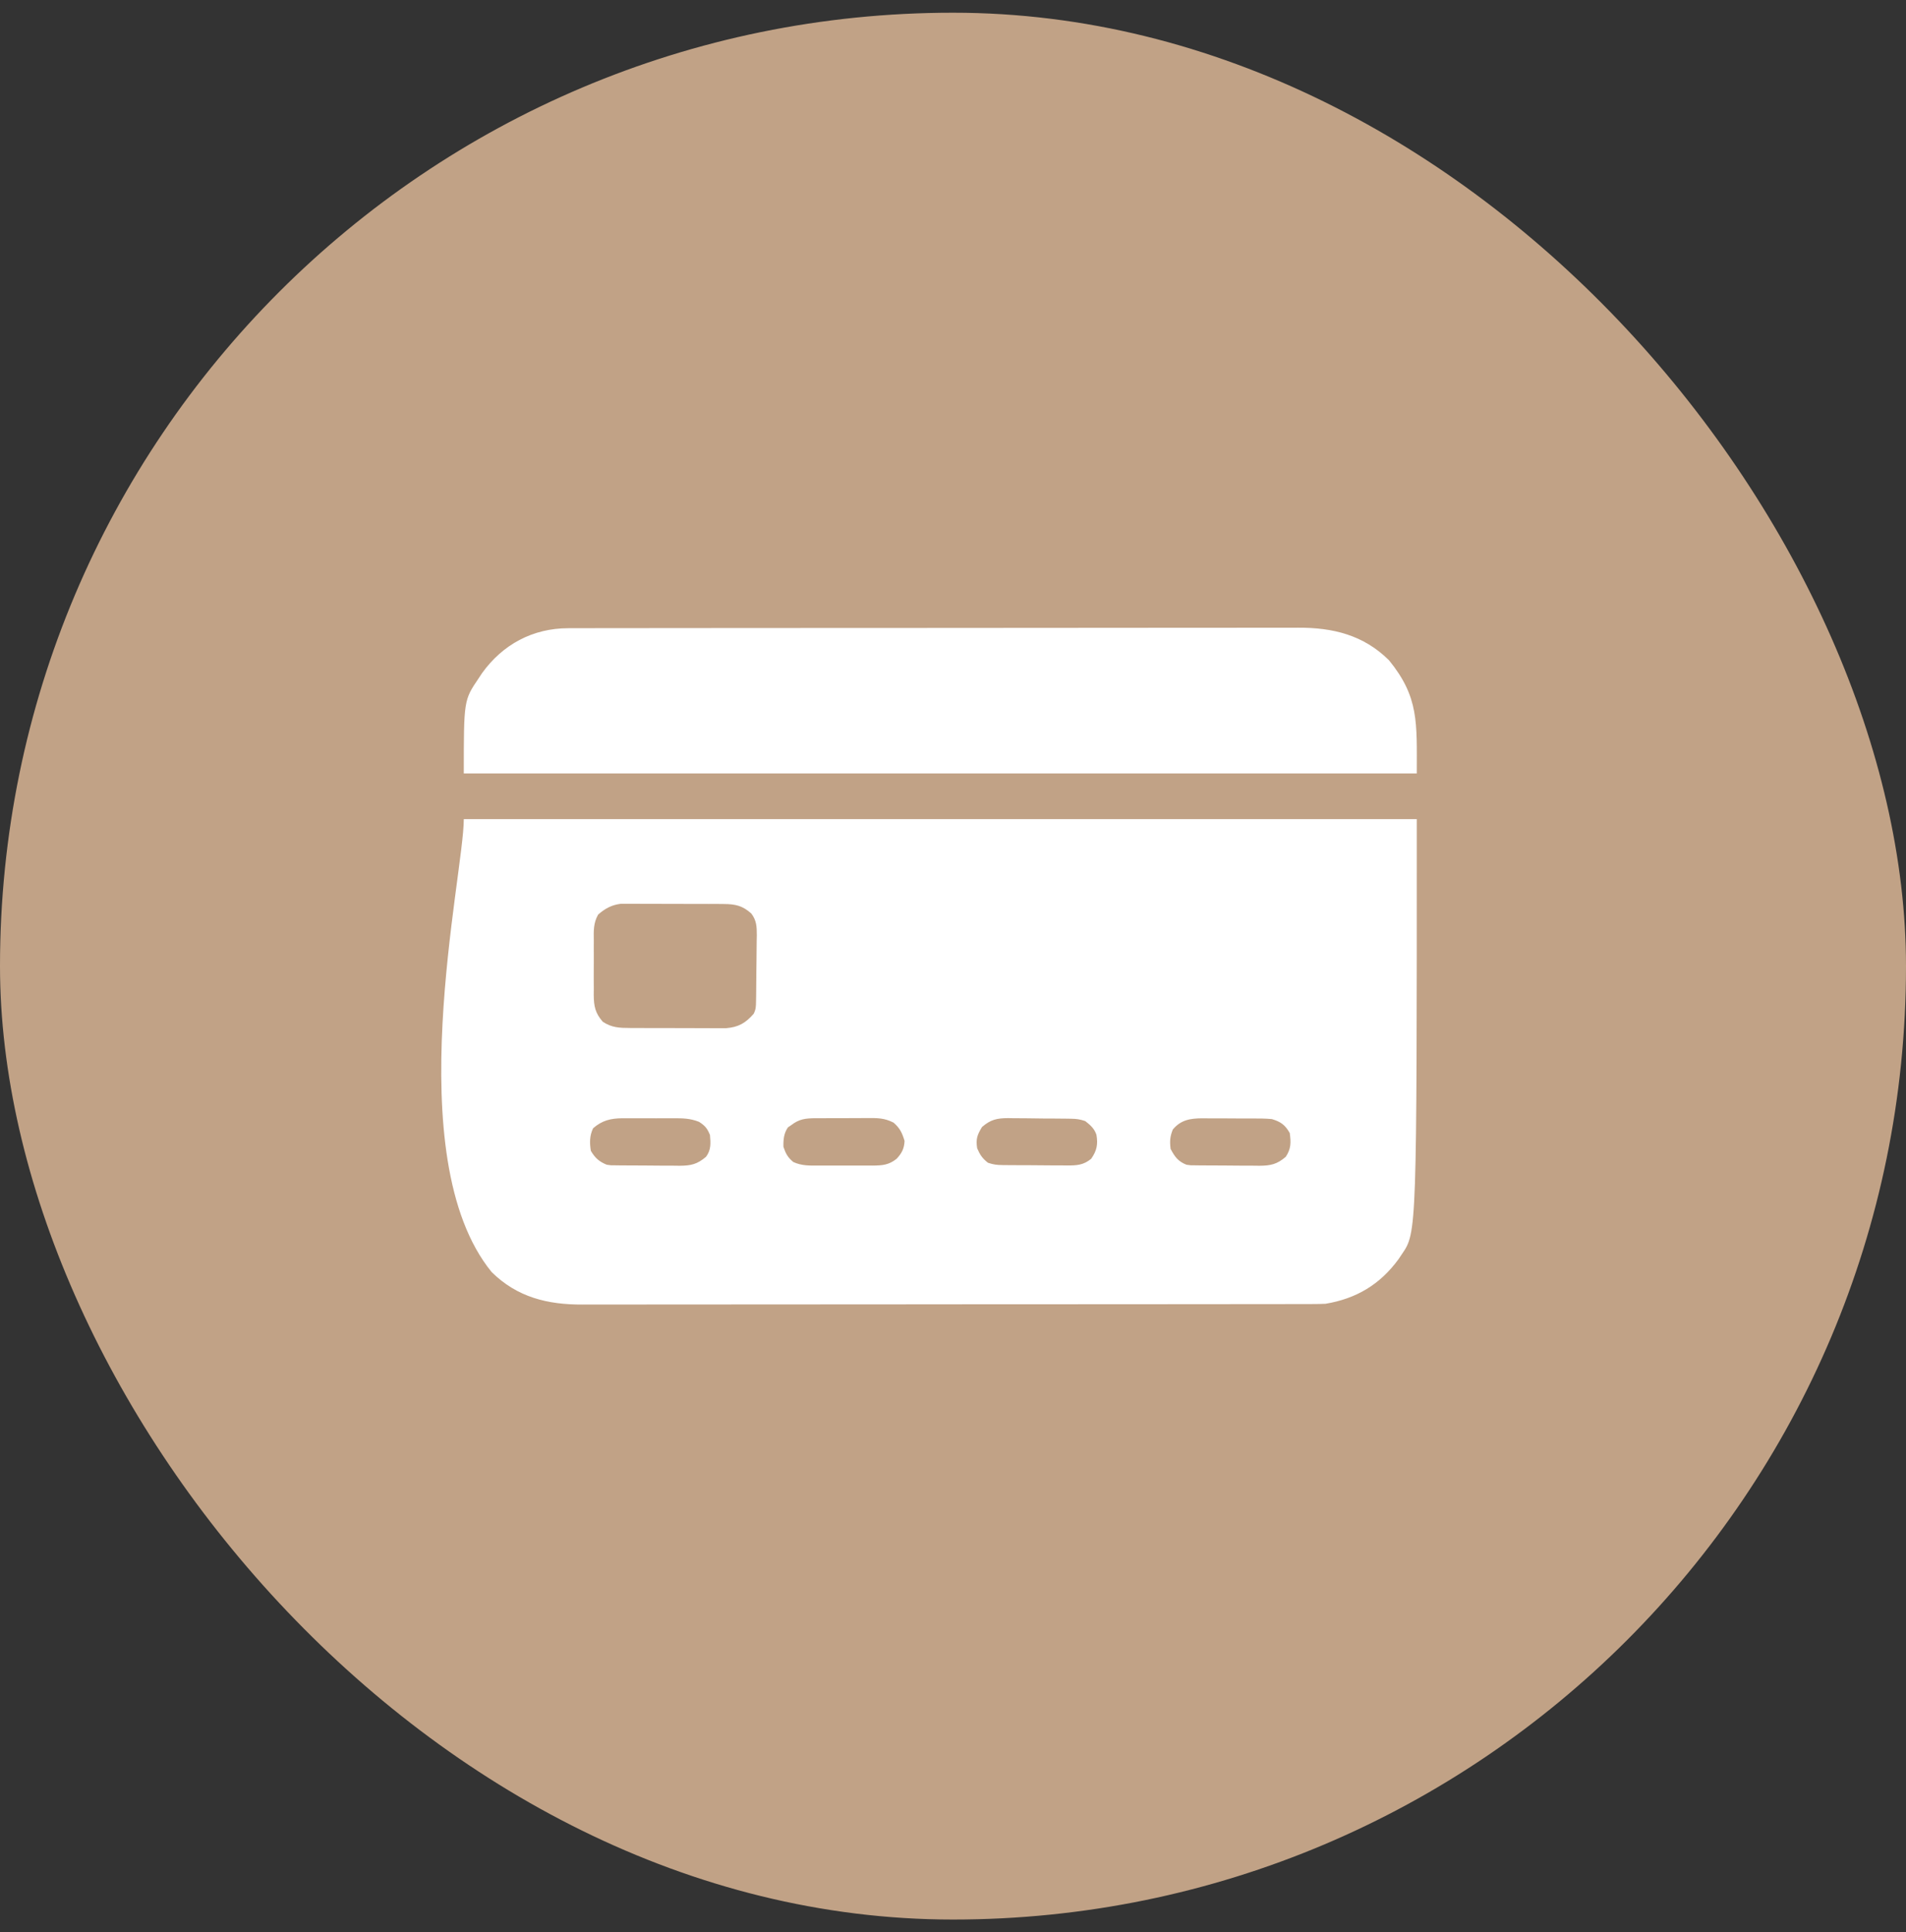 <svg width="75" height="76" viewBox="0 0 75 76" fill="none" xmlns="http://www.w3.org/2000/svg">
<rect x="0" y="0" width="75" height="76" fill="#333333" stroke="none"/>
<rect y="0.5" width="75" height="75" rx="37.5" fill="#C1A286"/>
<path d="M18.25 32.219C30.625 32.219 43 32.219 55.75 32.219C55.75 48.476 55.75 48.476 55.164 49.328C55.12 49.394 55.075 49.46 55.03 49.528C54.303 50.522 53.371 51.079 52.156 51.281C51.983 51.288 51.81 51.291 51.637 51.291C51.586 51.292 51.535 51.292 51.482 51.292C51.309 51.292 51.137 51.292 50.965 51.292C50.84 51.292 50.715 51.293 50.591 51.293C50.248 51.294 49.905 51.294 49.562 51.294C49.192 51.294 48.822 51.294 48.453 51.295C47.644 51.296 46.835 51.297 46.026 51.297C45.521 51.297 45.016 51.297 44.511 51.298C43.113 51.299 41.714 51.3 40.316 51.3C40.226 51.3 40.137 51.3 40.045 51.3C39.955 51.3 39.865 51.3 39.773 51.3C39.591 51.3 39.409 51.3 39.227 51.3C39.092 51.3 39.092 51.3 38.954 51.3C37.493 51.3 36.032 51.302 34.571 51.304C33.071 51.305 31.571 51.306 30.071 51.306C29.229 51.307 28.387 51.307 27.545 51.308C26.827 51.31 26.11 51.31 25.393 51.309C25.027 51.309 24.661 51.309 24.296 51.31C23.96 51.311 23.625 51.311 23.29 51.31C23.169 51.31 23.048 51.31 22.927 51.311C21.549 51.318 20.349 51.025 19.344 50.031C15.653 45.5 18.25 34.444 18.25 32.219ZM23.536 35.973C23.346 36.311 23.361 36.612 23.365 36.994C23.364 37.108 23.364 37.108 23.364 37.225C23.363 37.386 23.364 37.548 23.365 37.709C23.367 37.955 23.365 38.201 23.363 38.447C23.364 38.604 23.364 38.761 23.365 38.918C23.364 38.991 23.363 39.064 23.363 39.14C23.369 39.579 23.419 39.843 23.719 40.188C24.067 40.42 24.377 40.432 24.789 40.433C24.877 40.434 24.965 40.434 25.055 40.435C25.149 40.435 25.243 40.435 25.339 40.435C25.437 40.435 25.534 40.435 25.634 40.436C25.839 40.436 26.045 40.436 26.25 40.436C26.46 40.436 26.67 40.437 26.88 40.438C27.184 40.439 27.487 40.44 27.791 40.44C27.884 40.44 27.978 40.441 28.075 40.442C28.163 40.441 28.25 40.441 28.341 40.441C28.456 40.441 28.456 40.441 28.574 40.441C29.062 40.399 29.335 40.242 29.656 39.875C29.746 39.695 29.746 39.587 29.749 39.386C29.751 39.282 29.751 39.282 29.753 39.177C29.757 38.862 29.76 38.546 29.762 38.231C29.763 38.064 29.765 37.898 29.768 37.732C29.772 37.492 29.774 37.252 29.775 37.013C29.778 36.901 29.778 36.901 29.78 36.788C29.779 36.45 29.772 36.202 29.561 35.928C29.216 35.621 28.934 35.559 28.479 35.557C28.385 35.556 28.291 35.555 28.194 35.554C28.093 35.554 27.993 35.555 27.889 35.555C27.784 35.554 27.679 35.554 27.573 35.554C27.353 35.553 27.133 35.553 26.913 35.553C26.632 35.554 26.351 35.553 26.07 35.551C25.853 35.55 25.636 35.55 25.419 35.55C25.265 35.55 25.111 35.549 24.957 35.548C24.863 35.548 24.769 35.548 24.672 35.549C24.59 35.549 24.507 35.549 24.422 35.549C24.063 35.594 23.806 35.736 23.536 35.973ZM23.338 44.377C23.199 44.669 23.198 44.948 23.25 45.266C23.418 45.548 23.575 45.688 23.875 45.812C24.042 45.837 24.042 45.837 24.218 45.835C24.319 45.837 24.319 45.837 24.422 45.838C24.494 45.838 24.567 45.839 24.641 45.839C24.716 45.839 24.79 45.84 24.867 45.84C25.025 45.841 25.183 45.842 25.341 45.842C25.582 45.842 25.823 45.845 26.064 45.848C26.218 45.848 26.372 45.848 26.526 45.849C26.633 45.85 26.633 45.85 26.743 45.852C27.192 45.849 27.436 45.793 27.781 45.5C27.983 45.234 27.966 44.966 27.937 44.641C27.831 44.381 27.742 44.275 27.506 44.124C27.156 43.985 26.86 43.982 26.487 43.984C26.416 43.984 26.345 43.984 26.272 43.984C26.122 43.984 25.973 43.984 25.823 43.985C25.594 43.986 25.366 43.985 25.138 43.984C24.992 43.984 24.846 43.984 24.7 43.984C24.598 43.984 24.598 43.984 24.494 43.983C24.032 43.988 23.698 44.065 23.338 44.377ZM31.14 44.25C31.095 44.281 31.05 44.311 31.004 44.343C30.842 44.578 30.82 44.831 30.828 45.109C30.919 45.378 31 45.526 31.218 45.706C31.556 45.859 31.863 45.846 32.229 45.844C32.342 45.844 32.342 45.844 32.456 45.844C32.614 45.844 32.772 45.844 32.93 45.843C33.171 45.842 33.412 45.843 33.653 45.844C33.807 45.844 33.961 45.844 34.114 45.844C34.186 45.844 34.258 45.845 34.332 45.845C34.713 45.841 34.972 45.826 35.281 45.578C35.486 45.358 35.58 45.177 35.594 44.875C35.499 44.559 35.413 44.375 35.163 44.157C34.804 43.971 34.522 43.972 34.124 43.977C34.051 43.977 33.978 43.977 33.903 43.977C33.749 43.977 33.595 43.978 33.441 43.979C33.206 43.981 32.972 43.981 32.737 43.98C32.587 43.98 32.437 43.981 32.288 43.982C32.218 43.981 32.148 43.981 32.076 43.981C31.697 43.987 31.451 44.011 31.14 44.25ZM38.641 44.328C38.451 44.642 38.395 44.799 38.45 45.163C38.563 45.423 38.654 45.56 38.875 45.734C39.091 45.806 39.222 45.823 39.445 45.825C39.513 45.826 39.58 45.827 39.65 45.827C39.759 45.828 39.759 45.828 39.87 45.828C39.983 45.829 39.983 45.829 40.098 45.83C40.257 45.831 40.415 45.831 40.574 45.831C40.817 45.832 41.059 45.834 41.302 45.837C41.456 45.837 41.611 45.838 41.765 45.838C41.837 45.839 41.91 45.84 41.984 45.841C42.365 45.84 42.631 45.831 42.937 45.578C43.161 45.257 43.209 45.01 43.144 44.633C43.06 44.385 42.905 44.252 42.703 44.094C42.49 44.023 42.36 44.005 42.141 44.002C42.042 44 42.042 44 41.942 43.999C41.871 43.998 41.8 43.998 41.727 43.997C41.654 43.996 41.581 43.996 41.506 43.995C41.351 43.994 41.196 43.993 41.041 43.993C40.805 43.991 40.569 43.988 40.333 43.984C40.183 43.984 40.032 43.983 39.882 43.982C39.811 43.981 39.741 43.98 39.669 43.978C39.236 43.98 38.98 44.033 38.641 44.328ZM46.15 44.426C46.037 44.704 46.026 44.889 46.062 45.188C46.228 45.502 46.358 45.681 46.687 45.812C46.854 45.837 46.854 45.837 47.031 45.835C47.132 45.837 47.132 45.837 47.235 45.838C47.307 45.838 47.379 45.839 47.453 45.839C47.528 45.839 47.603 45.84 47.68 45.84C47.838 45.841 47.996 45.842 48.154 45.842C48.395 45.842 48.636 45.845 48.877 45.848C49.031 45.848 49.184 45.848 49.338 45.849C49.446 45.85 49.446 45.85 49.556 45.852C49.992 45.849 50.25 45.797 50.594 45.5C50.804 45.185 50.803 44.932 50.75 44.562C50.565 44.241 50.396 44.121 50.047 44.016C49.8 43.992 49.555 43.992 49.307 43.992C49.236 43.992 49.165 43.992 49.092 43.991C48.941 43.991 48.791 43.991 48.641 43.991C48.412 43.991 48.183 43.989 47.954 43.987C47.808 43.987 47.662 43.987 47.515 43.987C47.447 43.986 47.379 43.986 47.309 43.985C46.839 43.989 46.468 44.044 46.15 44.426Z" fill="white"/>
<path d="M22.363 24.709C22.414 24.708 22.465 24.708 22.518 24.708C22.691 24.708 22.863 24.708 23.035 24.708C23.16 24.708 23.285 24.707 23.409 24.707C23.752 24.706 24.095 24.706 24.438 24.706C24.808 24.706 25.178 24.706 25.547 24.705C26.356 24.704 27.165 24.703 27.974 24.703C28.479 24.703 28.983 24.703 29.489 24.702C30.887 24.701 32.285 24.701 33.684 24.7C33.818 24.7 33.818 24.7 33.955 24.7C34.045 24.7 34.135 24.7 34.227 24.7C34.409 24.7 34.591 24.7 34.773 24.7C34.863 24.7 34.953 24.7 35.046 24.7C36.507 24.7 37.968 24.698 39.428 24.697C40.929 24.695 42.429 24.694 43.929 24.694C44.771 24.694 45.613 24.693 46.455 24.692C47.172 24.69 47.89 24.69 48.607 24.691C48.973 24.691 49.339 24.691 49.704 24.69C50.04 24.689 50.375 24.689 50.71 24.69C50.831 24.69 50.952 24.69 51.073 24.689C52.45 24.682 53.651 24.975 54.656 25.969C55.84 27.422 55.75 28.42 55.75 30.422C43.375 30.422 31 30.422 18.25 30.422C18.25 27.541 18.25 27.541 18.836 26.677C18.88 26.61 18.925 26.543 18.97 26.474C19.782 25.347 20.963 24.71 22.363 24.709Z" fill="white"/>
</svg>
